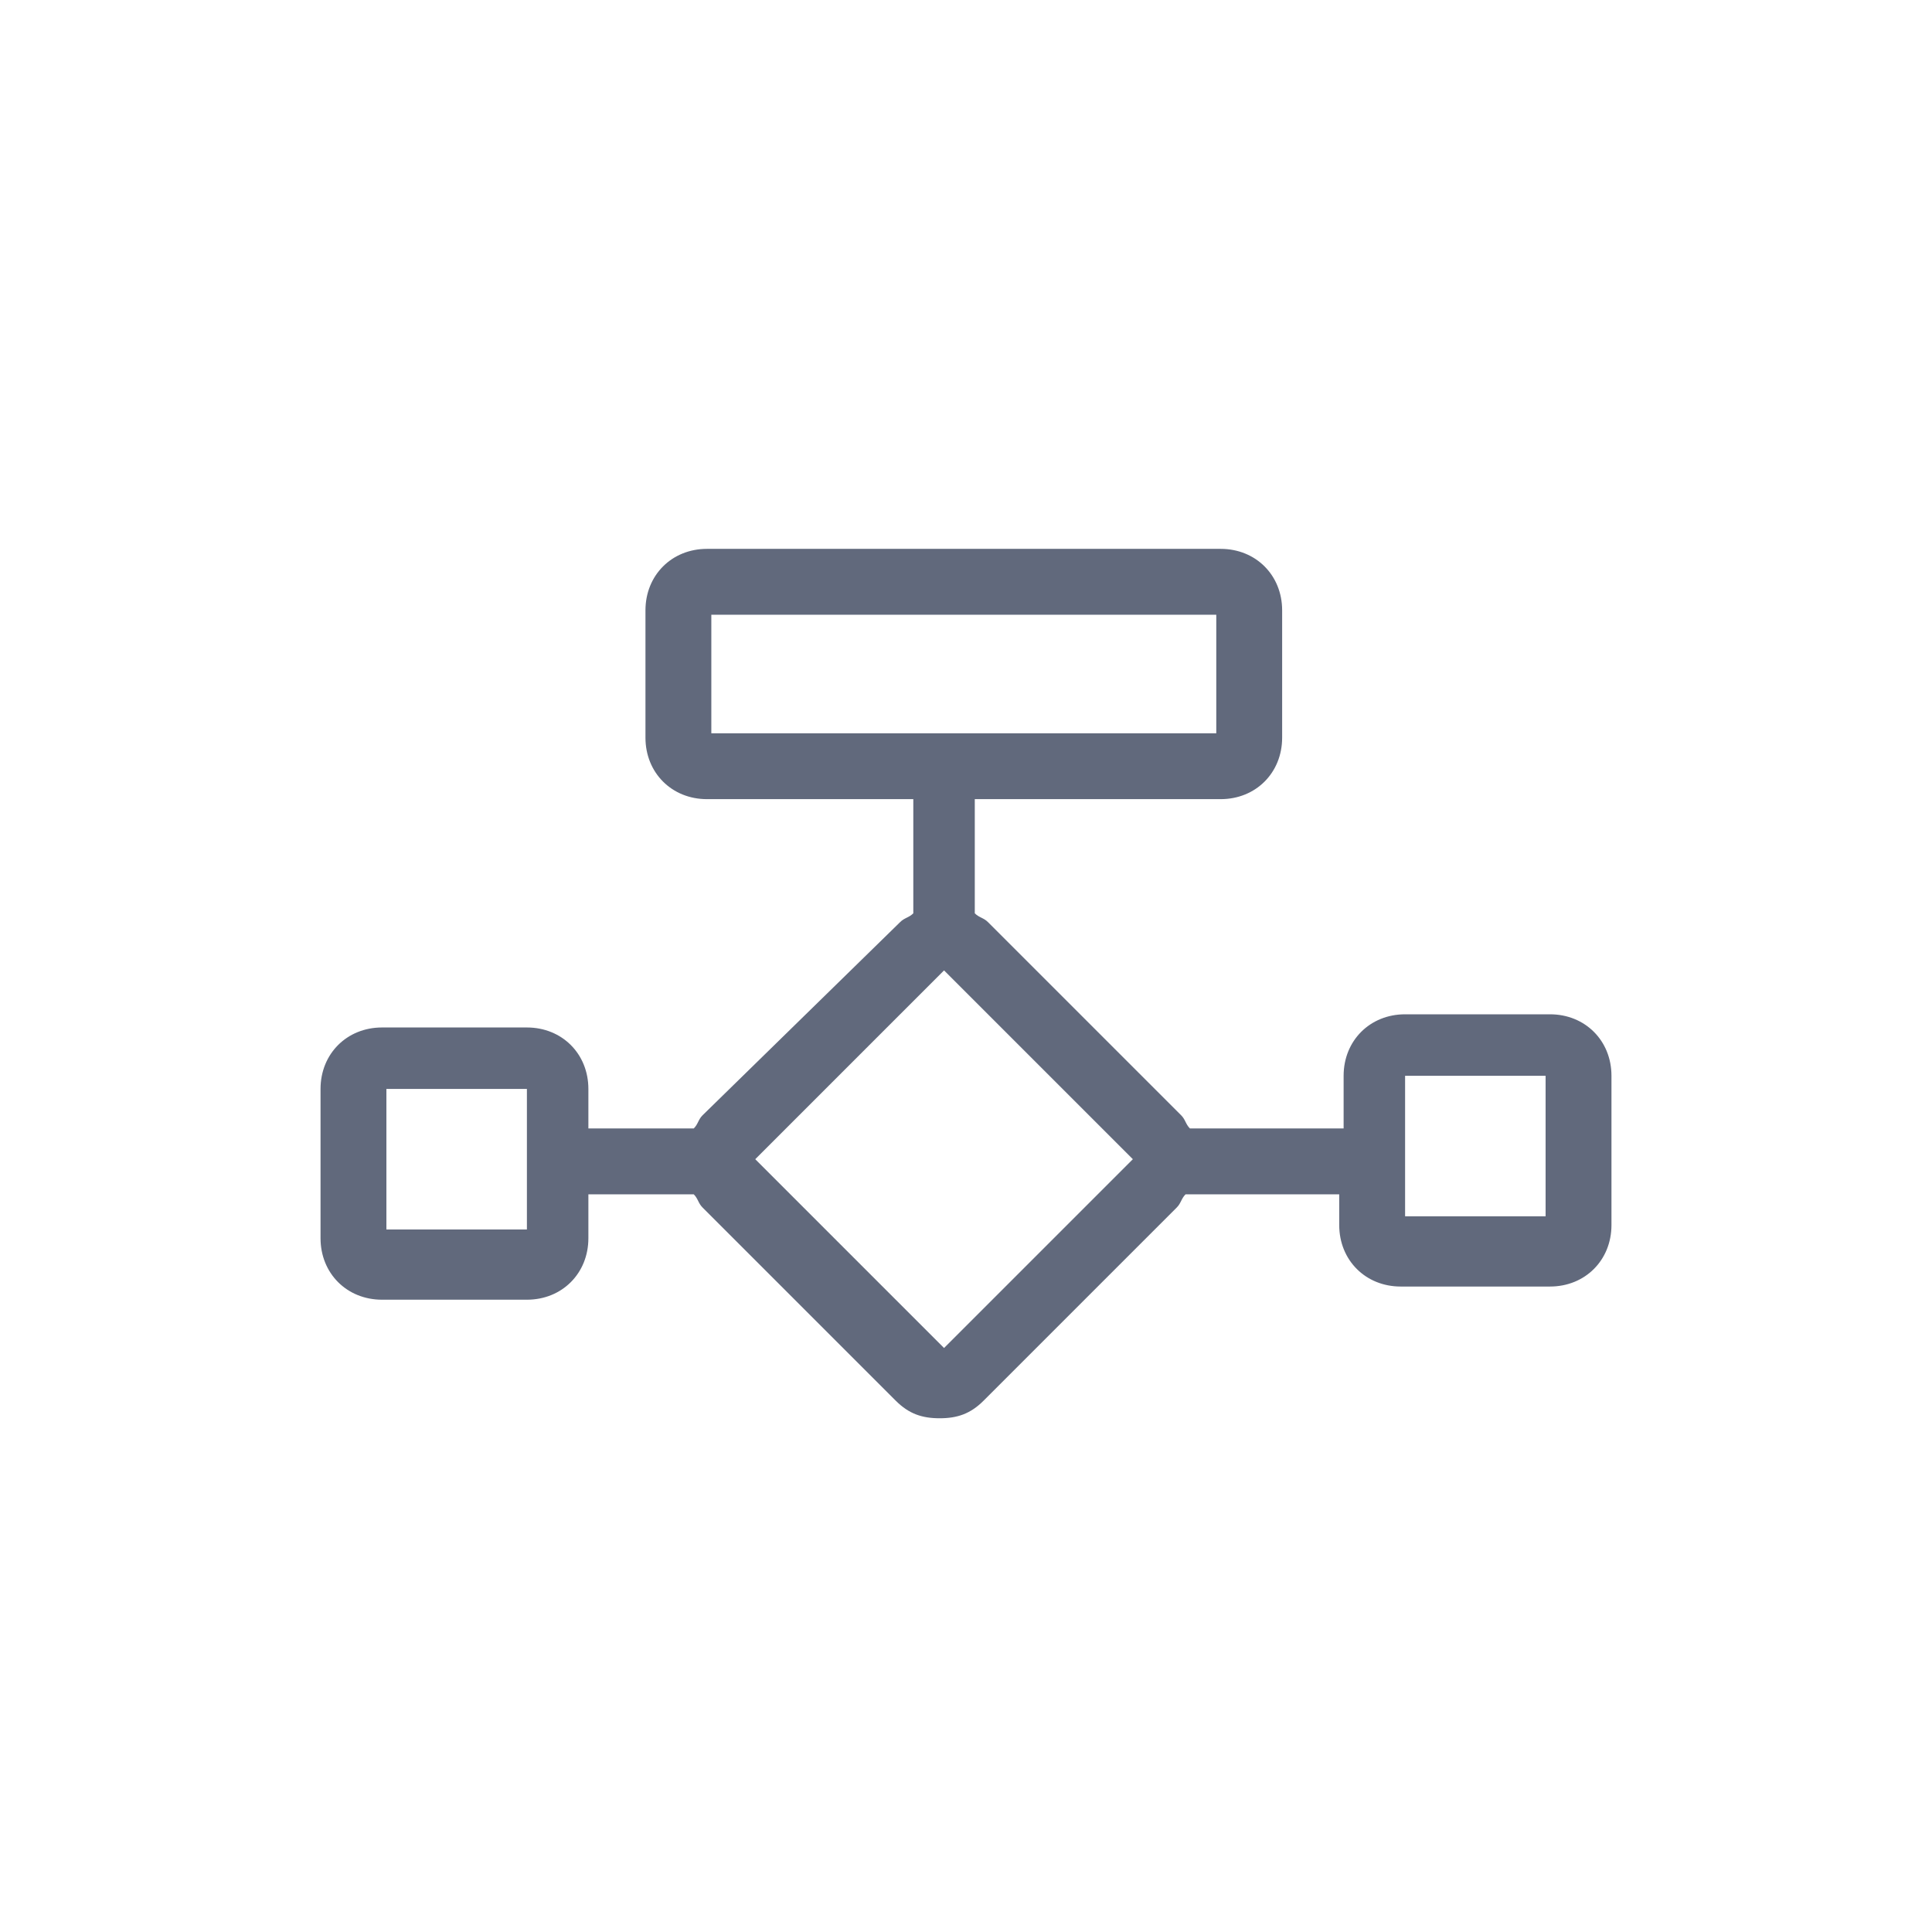 <svg width="44" height="44" viewBox="0 0 44 44" fill="none" xmlns="http://www.w3.org/2000/svg">
<path d="M35.3 23.1H32C31.2 23.1 30.6 23.7 30.6 24.5V25.7H27.1C27 25.6 27 25.5 26.9 25.4L22.5 21C22.4 20.9 22.3 20.9 22.2 20.8V18.2H27.8C28.6 18.2 29.2 17.6 29.2 16.8V13.9C29.2 13.1 28.6 12.5 27.8 12.5H16.1C15.3 12.5 14.7 13.1 14.7 13.9V16.8C14.7 17.6 15.3 18.2 16.1 18.2H20.8V20.8C20.7 20.9 20.6 20.9 20.5 21L16 25.4C15.9 25.5 15.9 25.6 15.8 25.7H13.4V24.8C13.4 24 12.8 23.4 12 23.4H8.7C7.9 23.4 7.3 24 7.3 24.8V28.2C7.3 29 7.9 29.6 8.7 29.6H12C12.8 29.6 13.4 29 13.4 28.2V27.2H15.8C15.9 27.3 15.9 27.4 16 27.5L20.4 31.9C20.7 32.2 21 32.3 21.4 32.3C21.8 32.3 22.1 32.2 22.4 31.9L26.8 27.5C26.9 27.4 26.9 27.3 27 27.2H30.5V27.9C30.5 28.7 31.1 29.3 31.9 29.3H35.3C36.1 29.3 36.7 28.7 36.7 27.9V24.5C36.7 23.7 36.1 23.1 35.3 23.1ZM16.2 14H27.7V16.7H16.2V14ZM11.9 28H8.8V24.8H12V28H11.9ZM21.5 30.7L17.2 26.4L21.5 22.1L25.8 26.4L21.5 30.7ZM35.2 27.7H32V24.5H35.2V27.7Z" fill="#61697C"/>
</svg>
